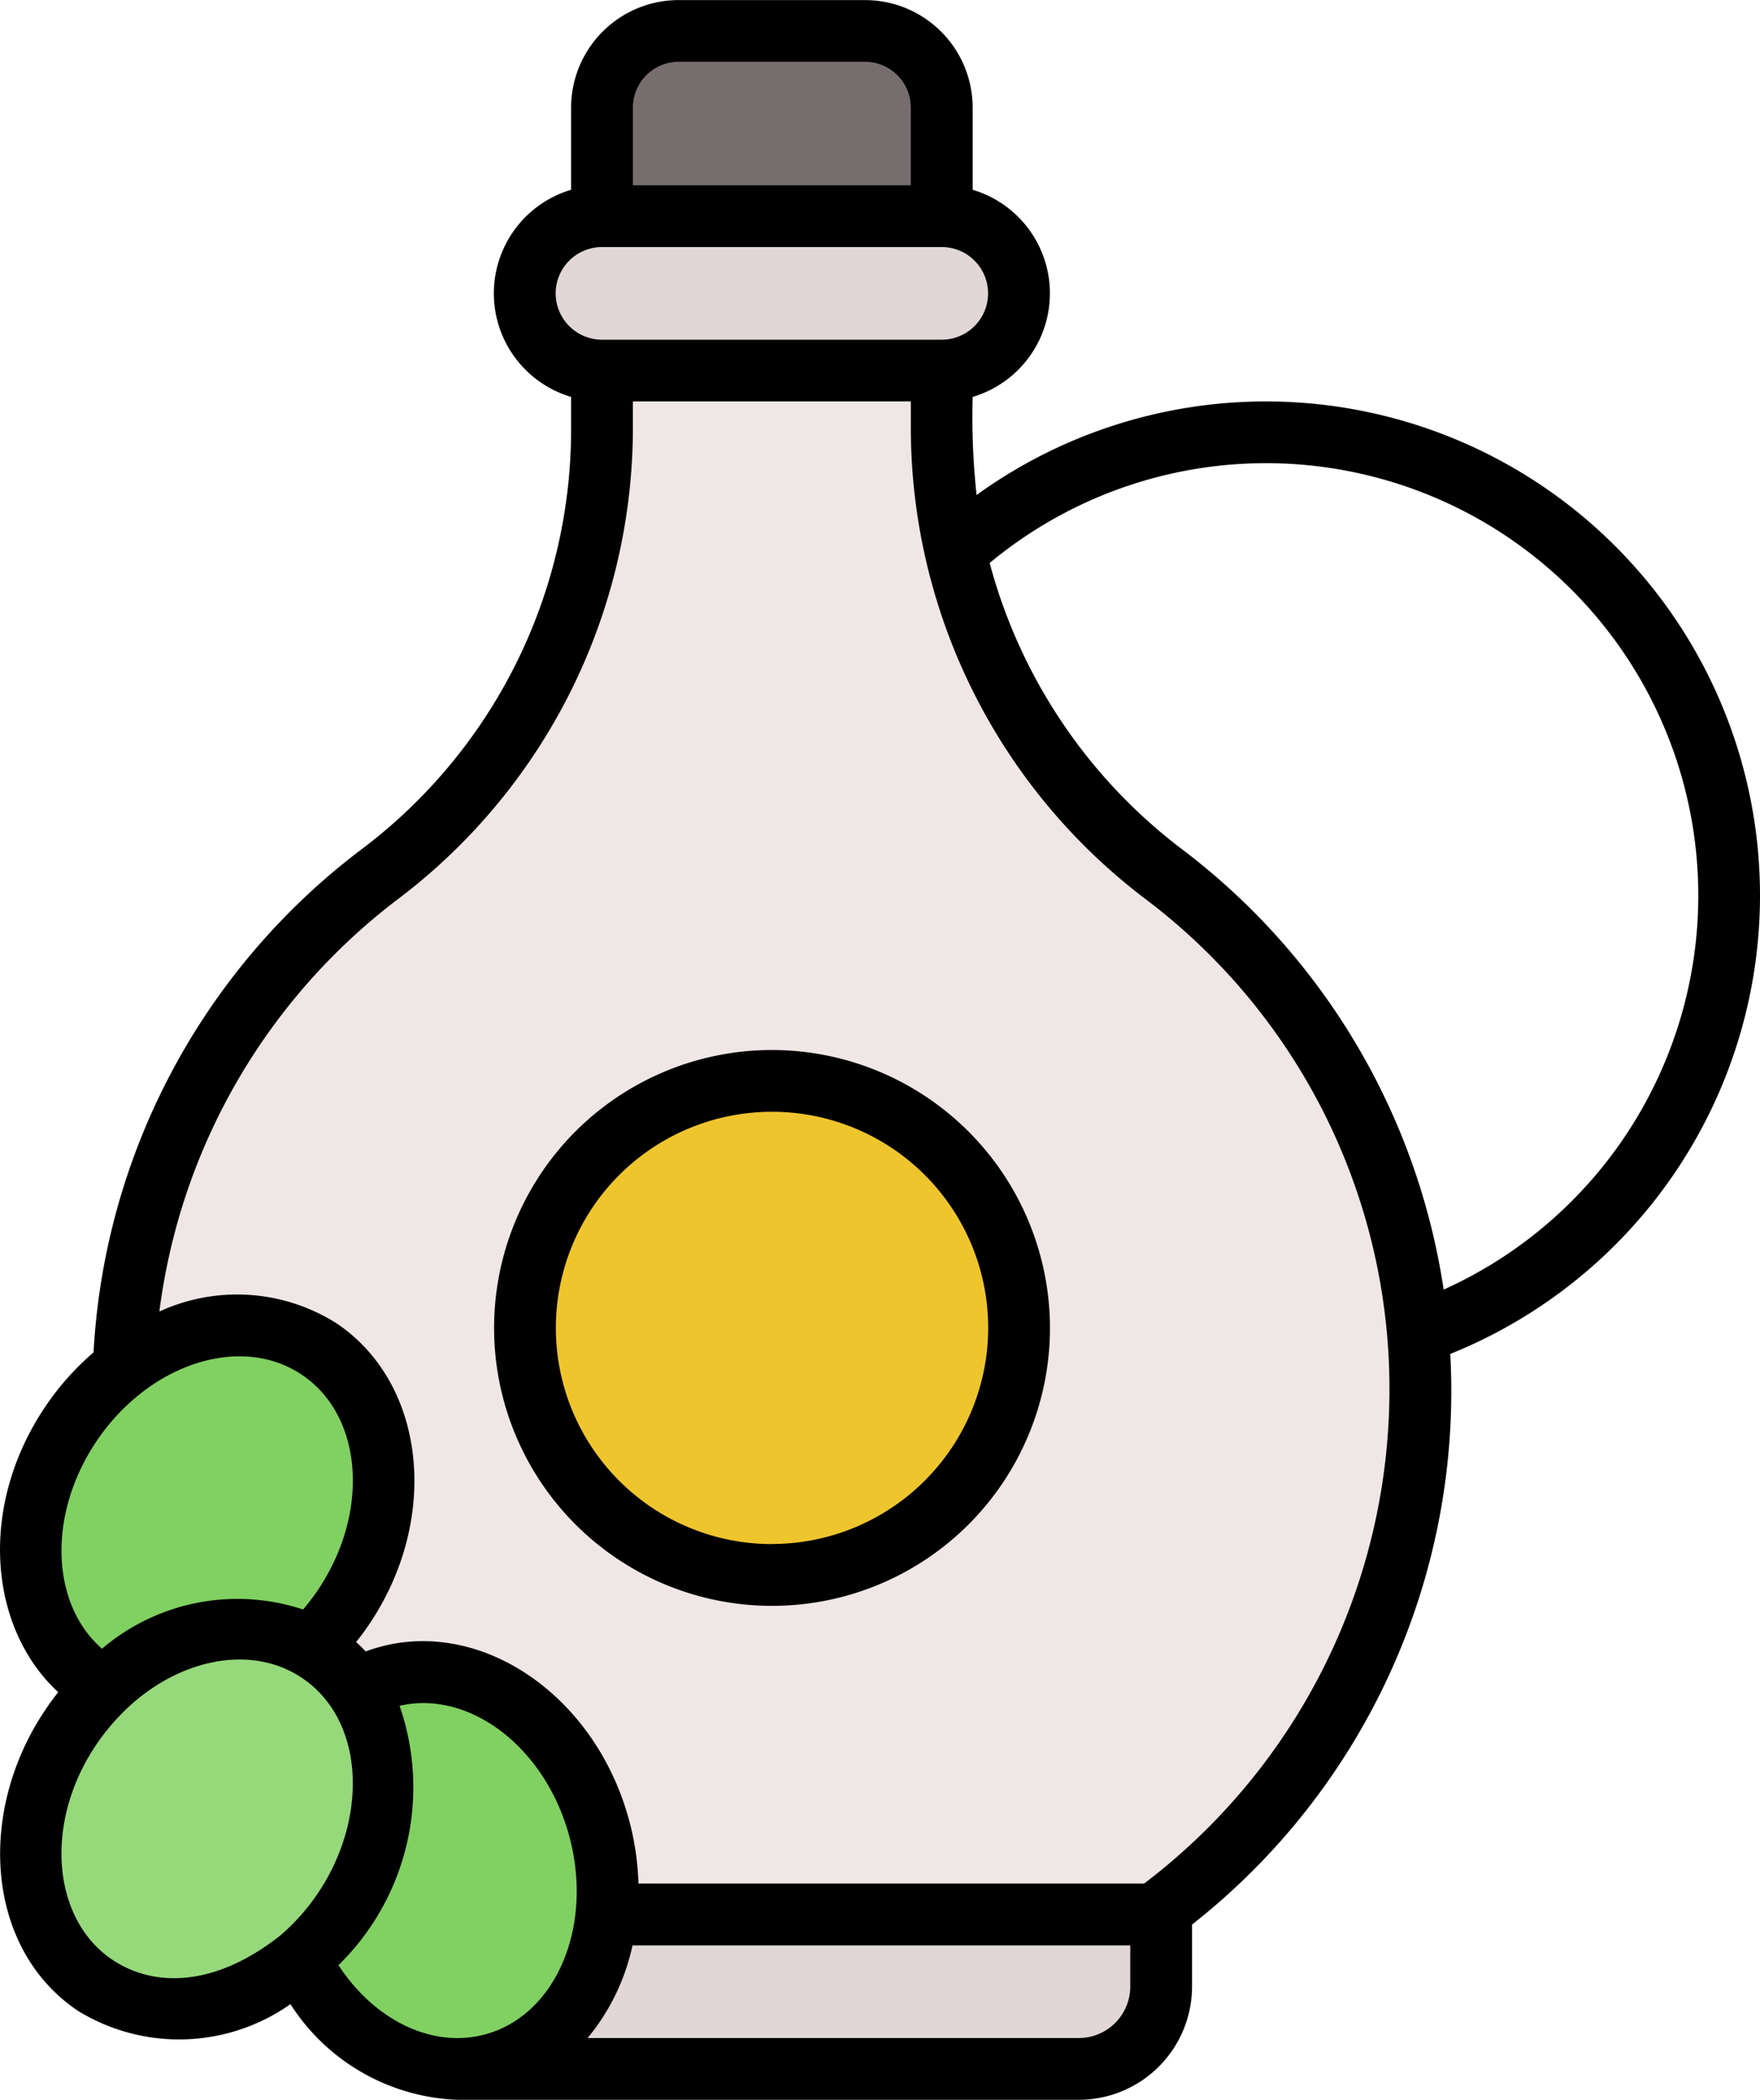 <svg xmlns="http://www.w3.org/2000/svg" width="63.198" height="75.404" viewBox="0 0 63.198 75.404">
  <g id="_12" data-name="12" transform="translate(-42.274 -0.997)">
    <g id="Grupo_1111075" data-name="Grupo 1111075" transform="translate(42.274 0.997)">
      <path id="XMLID_513_" d="M159.032,455.153l-4.306,7.119v0h22.112a2.956,2.956,0,0,0,2.957-2.957v-2.772C156.229,454.755,159.31,455.174,159.032,455.153Z" transform="translate(-138.1 -387.983)" fill="#e0d7d6"/>
      <path id="XMLID_518_" d="M109.7,100.581a20.1,20.1,0,0,1-8-15.965V81H89.5v3.619a20.1,20.1,0,0,1-8,15.965,23.24,23.24,0,0,0-9.168,17.694l7.094,14.739,10.235,4.9h19.923C121.643,129.1,122.281,110.17,109.7,100.581Z" transform="translate(-67.883 -69.169)" fill="#eee7e5"/>
      <path id="XMLID_520_" d="M200.673,11.25v5.379h-12.2V11.25A2.754,2.754,0,0,1,191.229,8.5h6.692A2.754,2.754,0,0,1,200.673,11.25Z" transform="translate(-166.86 -7.388)" fill="#766e6e"/>
      <path id="XMLID_531_" d="M184.7,53.5a2.772,2.772,0,1,1,0,5.544H172.5a2.772,2.772,0,1,1,0-5.544Z" transform="translate(-150.882 -45.735)" fill="#e0d7d6"/>
      <circle id="XMLID_532_" cx="8.871" cy="8.871" r="8.871" transform="translate(18.851 38.81)" fill="#efc52e"/>
      <path id="XMLID_541_" d="M125.774,412.679c-1.067-3.834-4.475-6.236-7.613-5.364a4.933,4.933,0,0,0-1.081.445h0l-2.043,9.694a6.6,6.6,0,0,0,5.868,3.922c2.605-.093,4.81-2.271,5.147-5.541A8.525,8.525,0,0,0,125.774,412.679Z" transform="translate(-104.278 -347.089)" fill="#80d161"/>
      <path id="XMLID_542_" d="M60.1,323.789c-2.043-1.379-4.829-1.028-7.027.656a8.57,8.57,0,0,0-1.892,2.02c-2.227,3.3-1.844,7.45.856,9.273.108.072.217.14.328.2l7.409-1.468a8.761,8.761,0,0,0,1.183-1.41C63.18,329.764,62.8,325.612,60.1,323.789Z" transform="translate(-48.627 -275.34)" fill="#80d161"/>
      <path id="XMLID_543_" d="M61.428,398.758c1.88,2.785.955,7.148-2.043,9.694-2.243,1.906-5.206,2.366-7.351.918-2.7-1.821-3.083-5.974-.856-9.273a8.707,8.707,0,0,1,1.184-1.41c2.172-2.091,5.166-2.737,7.407-1.468h0A4.917,4.917,0,0,1,61.428,398.758Z" transform="translate(-48.627 -338.085)" fill="#96d97b"/>
      <g id="Grupo_1111074" data-name="Grupo 1111074" transform="translate(0 0)">
        <path id="Trazado_896130" data-name="Trazado 896130" d="M105.472,33.154A17.742,17.742,0,0,0,77.341,18.772,26.058,26.058,0,0,1,77.2,15.25a3.88,3.88,0,0,0,0-7.438V4.859A3.866,3.866,0,0,0,73.334,1H66.643a3.866,3.866,0,0,0-3.862,3.862V7.812a3.88,3.88,0,0,0,0,7.438v1.194a18.872,18.872,0,0,1-7.568,15.083,24.3,24.3,0,0,0-9.58,18.033A9.7,9.7,0,0,0,43.906,51.5c-2.434,3.606-2.032,7.965.459,10.261-2.993,3.765-2.772,9.1.7,11.437a6.938,6.938,0,0,0,7.638-.235,7.448,7.448,0,0,0,6,3.435H81.012a4.071,4.071,0,0,0,4.066-4.066V70.105a24.353,24.353,0,0,0,9.272-20.49,17.752,17.752,0,0,0,11.122-16.461ZM66.643,3.215h6.692a1.646,1.646,0,0,1,1.644,1.644V7.65H65V4.859A1.646,1.646,0,0,1,66.643,3.215Zm-4.416,8.316A1.665,1.665,0,0,1,63.89,9.868h12.2a1.663,1.663,0,1,1,0,3.327H63.89A1.665,1.665,0,0,1,62.227,11.531ZM45.744,52.743A7.525,7.525,0,0,1,47.367,51l.039-.03c1.823-1.392,4.084-1.708,5.718-.6,2.189,1.478,2.439,4.947.558,7.733a7.862,7.862,0,0,1-.525.689,7.5,7.5,0,0,0-7.22,1.408C44.092,58.594,43.973,55.367,45.744,52.743ZM46.3,71.363c-2.5-1.686-2.5-6.07.48-8.968,1.907-1.835,4.516-2.376,6.344-1.142,2.725,1.839,2.325,6.569-.78,9.241C49.921,72.407,47.74,72.334,46.3,71.363Zm8.128.2a8.933,8.933,0,0,0,2.194-9.314c2.5-.573,5.2,1.466,6.08,4.633.9,3.24-.436,6.451-2.979,7.159C57.827,74.571,55.738,73.564,54.428,71.564Zm28.432.769a1.85,1.85,0,0,1-1.848,1.848H63.373a7.772,7.772,0,0,0,1.613-3.327H82.86Zm.489-3.7H65.2a9.794,9.794,0,0,0-.357-2.348c-1.287-4.62-5.635-7.4-9.438-5.986-.109-.118-.224-.23-.343-.339.16-.2.316-.408.462-.624,2.565-3.8,2.047-8.65-1.155-10.813a6.677,6.677,0,0,0-6.372-.43,22.089,22.089,0,0,1,8.564-14.807A21.227,21.227,0,0,0,65,16.444V15.412h9.98v1.032A21.239,21.239,0,0,0,83.42,33.291a22.025,22.025,0,0,1,8.746,17.648A22.268,22.268,0,0,1,83.35,68.638ZM94.113,47.306a24.362,24.362,0,0,0-9.349-15.779,19.052,19.052,0,0,1-6.953-10.314,15.524,15.524,0,1,1,16.3,26.093Z" transform="translate(-42.274 -0.997)"/>
        <path id="Trazado_896131" data-name="Trazado 896131" d="M172.256,256a9.98,9.98,0,1,0,9.98,9.98A9.991,9.991,0,0,0,172.256,256Zm0,17.742a7.762,7.762,0,1,1,7.762-7.762A7.771,7.771,0,0,1,172.256,273.739Z" transform="translate(-144.534 -218.296)"/>
      </g>
    </g>
  </g>
</svg>

